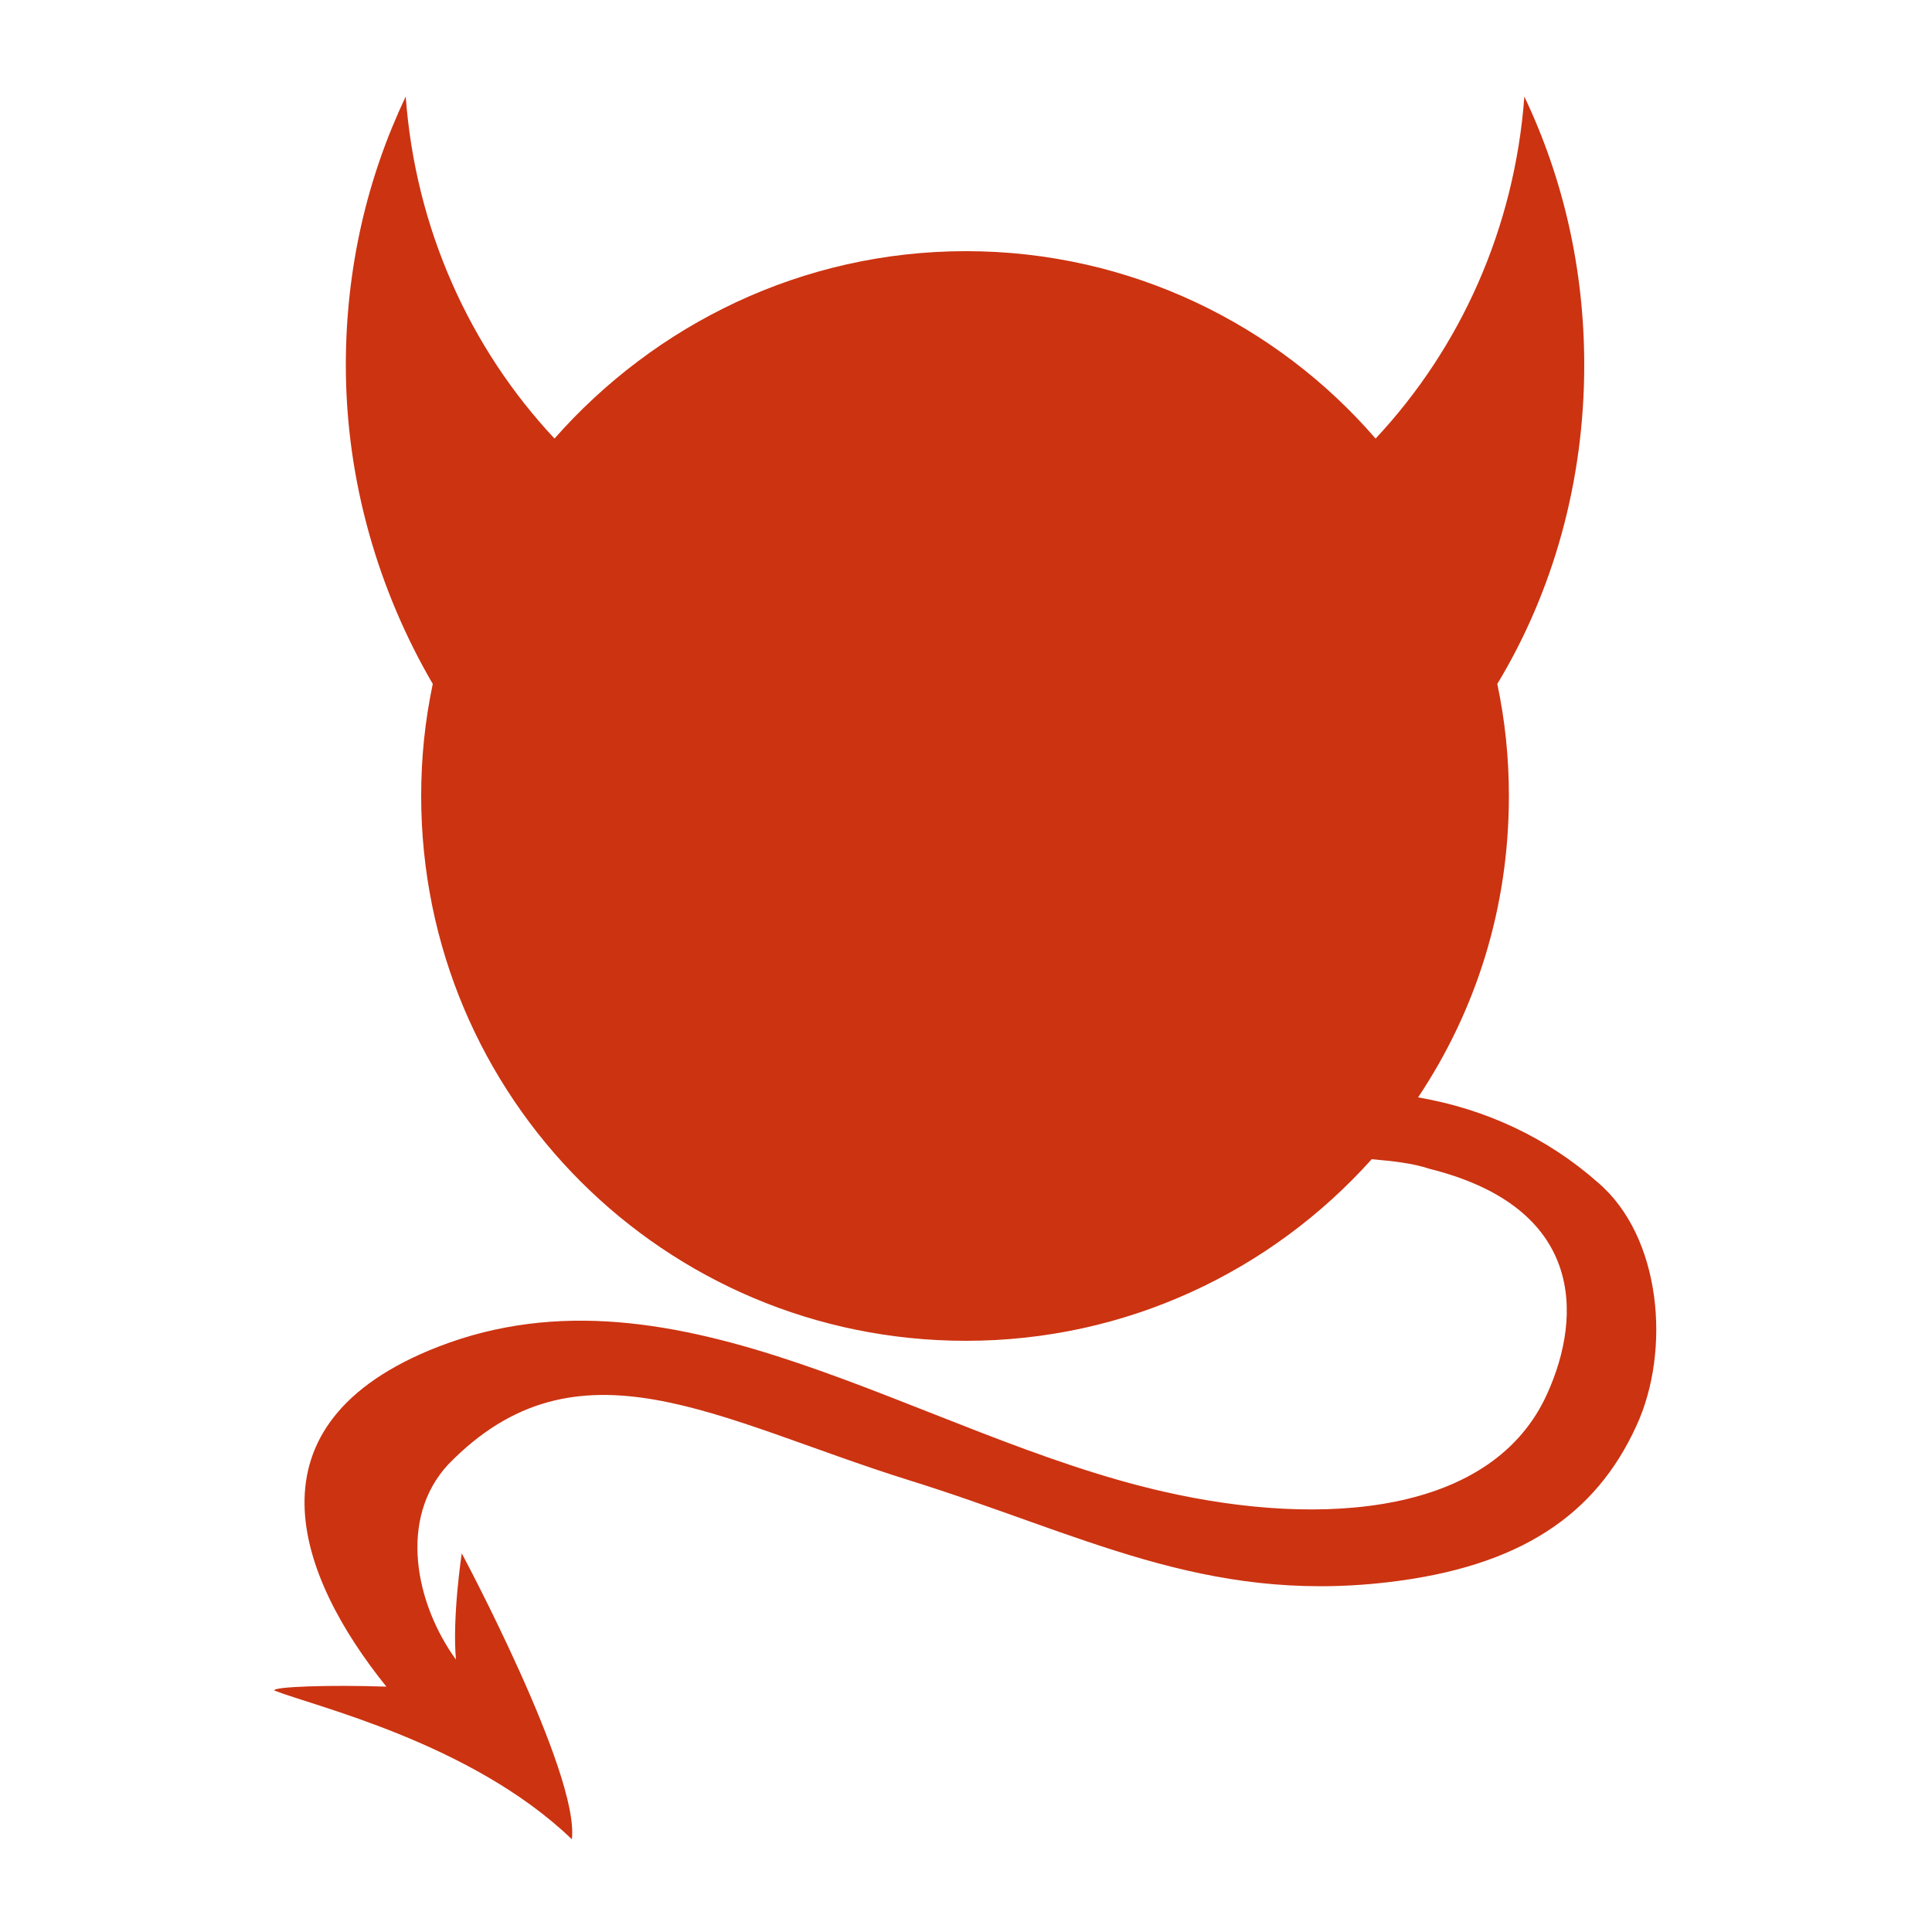 <?xml version="1.0" encoding="utf-8"?>
<!-- Generator: Adobe Illustrator 19.2.1, SVG Export Plug-In . SVG Version: 6.00 Build 0)  -->
<svg version="1.1"
	 id="Layer_1" xmlns:cc="http://creativecommons.org/ns#" xmlns:dc="http://purl.org/dc/elements/1.1/" xmlns:rdf="http://www.w3.org/1999/02/22-rdf-syntax-ns#" xmlns:svg="http://www.w3.org/2000/svg"
	 xmlns="http://www.w3.org/2000/svg" xmlns:xlink="http://www.w3.org/1999/xlink" x="0px" y="0px" viewBox="0 0 100 100"
	 style="enable-background:new 0 0 100 100;" xml:space="preserve">
<style type="text/css">
	.st0{fill:#CC3311;}
</style>
<path class="st0" d="M21,5c-2,4.2-3.1,8.9-3.1,13.9c0,6,1.7,11.7,4.5,16.5c-0.4,1.9-0.6,3.8-0.6,5.8c0,15.6,12.6,28.2,28.2,28.2
	c8.3,0,15.8-3.6,21-9.4c1.1,0.1,2.1,0.2,3,0.5c8,2,7.9,7.6,6.1,11.6c-2.8,6.3-11.6,7-19.9,5.1c-12.7-2.9-25.1-12.3-37.5-7.5
	c-10.3,4-7.3,11.9-2.7,17.6c-2.9-0.1-5.9,0-5.8,0.2c2,0.8,10.2,2.7,15.4,7.7c0.4-3.4-5.7-14.8-5.7-14.8s-0.5,3.3-0.3,5.5
	c-2.1-2.9-3-7.3-0.4-10.1c6.7-6.9,13.9-2.3,23.8,0.8c9,2.8,15.3,6.4,24.8,5.3c6.9-0.8,10.8-3.5,12.9-8.1c1.8-3.9,1.3-9.8-2-12.6
	c-2.6-2.3-5.8-3.8-9.3-4.4c3-4.5,4.7-9.8,4.7-15.6c0-2-0.2-3.9-0.6-5.8c2.9-4.8,4.5-10.5,4.5-16.5c0-5-1.1-9.7-3.1-13.9
	c-0.5,6.8-3.3,13-7.7,17.7C66.1,16.8,58.5,13,50,13c-8.5,0-16.1,3.8-21.3,9.7C24.3,18,21.5,11.8,21,5z"/>
</svg>
